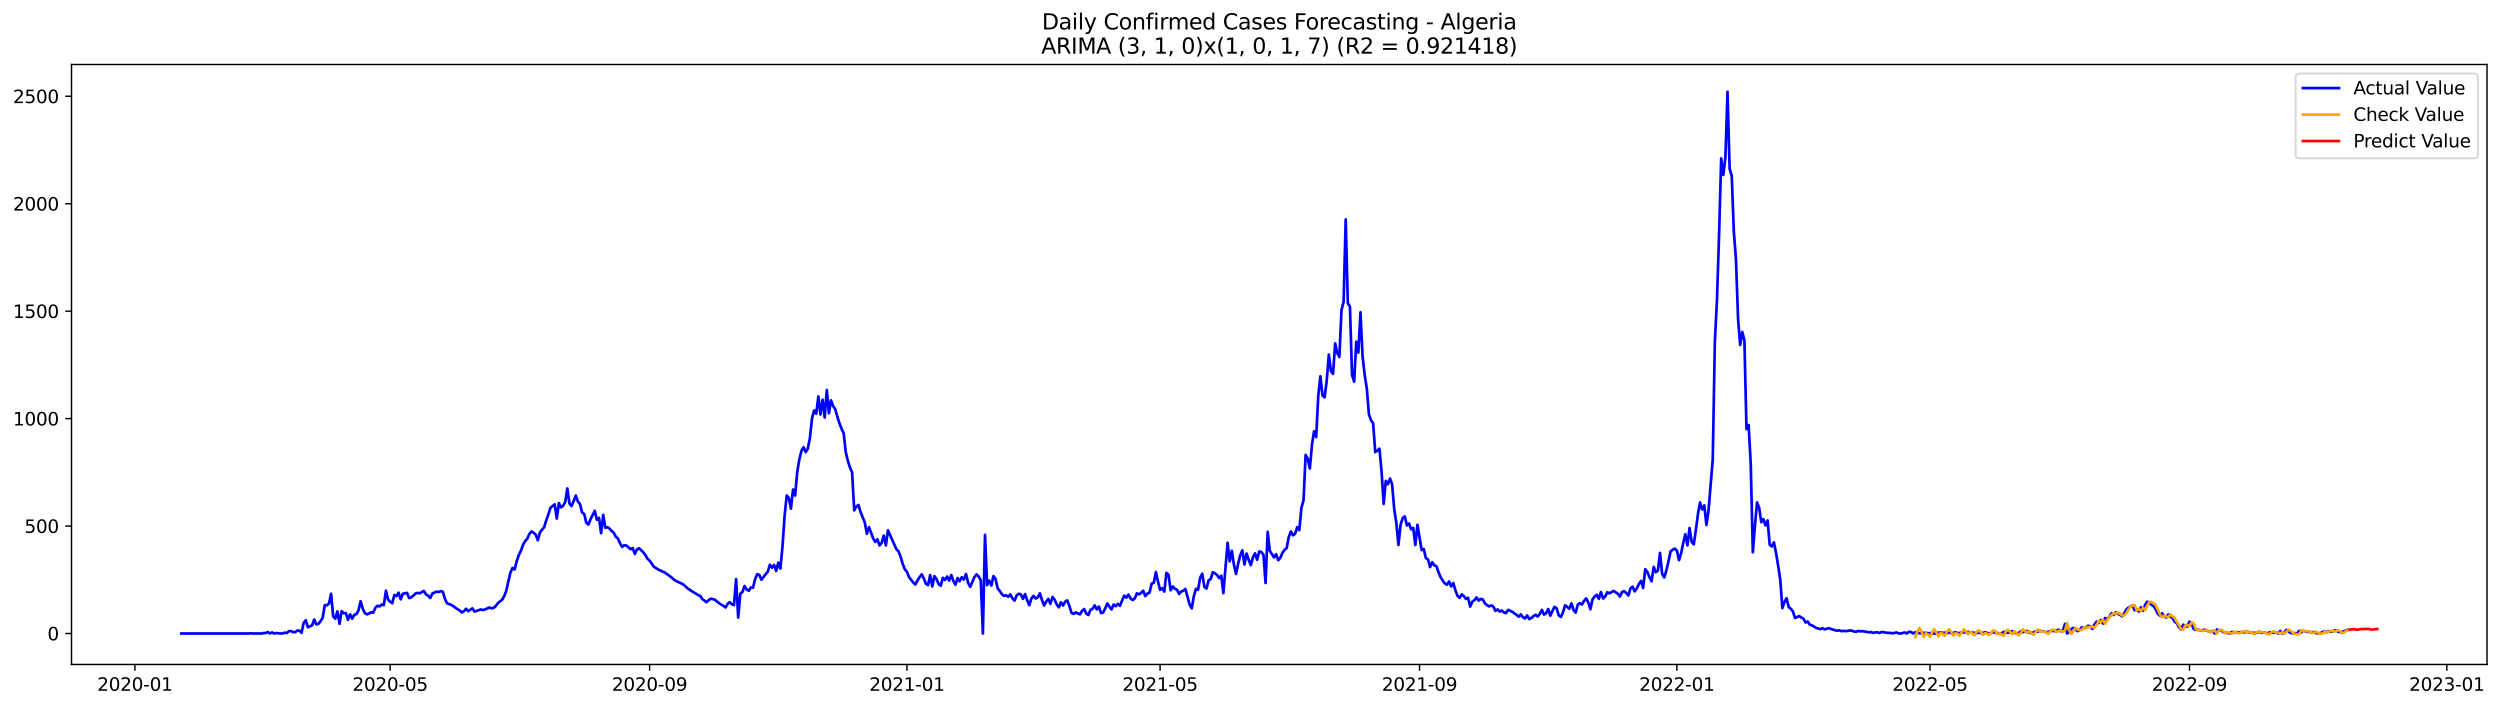 <?xml version="1.0" encoding="utf-8" standalone="no"?>
<!DOCTYPE svg PUBLIC "-//W3C//DTD SVG 1.1//EN"
  "http://www.w3.org/Graphics/SVG/1.1/DTD/svg11.dtd">
<svg xmlns:xlink="http://www.w3.org/1999/xlink" width="1386.05pt" height="392.274pt" viewBox="0 0 1386.05 392.274" xmlns="http://www.w3.org/2000/svg" version="1.1">
 <defs>
  <style type="text/css">*{stroke-linejoin: round; stroke-linecap: butt}</style>
 </defs>
 <g id="figure_1">
  <g id="patch_1">
   <path d="M 0 392.274 
L 1386.05 392.274 
L 1386.05 0 
L 0 0 
z
" style="fill: #ffffff"/>
  </g>
  <g id="axes_1">
   <g id="patch_2">
    <path d="M 39.65 368.396 
L 1378.85 368.396 
L 1378.85 35.755 
L 39.65 35.755 
z
" style="fill: #ffffff"/>
   </g>
   <g id="matplotlib.axis_1">
    <g id="xtick_1">
     <g id="line2d_1">
      <defs>
       <path id="mae5ffea5ee" d="M 0 0 
L 0 3.5 
" style="stroke: #000000; stroke-width: 0.8"/>
      </defs>
      <g>
       <use xlink:href="#mae5ffea5ee" x="74.794" y="368.396" style="stroke: #000000; stroke-width: 0.8"/>
      </g>
     </g>
     <g id="text_1">
      <!-- 2020-01 -->
      <g transform="translate(53.902 382.994)scale(0.1 -0.1)">
       <defs>
        <path id="DejaVuSans-32" d="M 1228 531 
L 3431 531 
L 3431 0 
L 469 0 
L 469 531 
Q 828 903 1448 1529 
Q 2069 2156 2228 2338 
Q 2531 2678 2651 2914 
Q 2772 3150 2772 3378 
Q 2772 3750 2511 3984 
Q 2250 4219 1831 4219 
Q 1534 4219 1204 4116 
Q 875 4013 500 3803 
L 500 4441 
Q 881 4594 1212 4672 
Q 1544 4750 1819 4750 
Q 2544 4750 2975 4387 
Q 3406 4025 3406 3419 
Q 3406 3131 3298 2873 
Q 3191 2616 2906 2266 
Q 2828 2175 2409 1742 
Q 1991 1309 1228 531 
z
" transform="scale(0.016)"/>
        <path id="DejaVuSans-30" d="M 2034 4250 
Q 1547 4250 1301 3770 
Q 1056 3291 1056 2328 
Q 1056 1369 1301 889 
Q 1547 409 2034 409 
Q 2525 409 2770 889 
Q 3016 1369 3016 2328 
Q 3016 3291 2770 3770 
Q 2525 4250 2034 4250 
z
M 2034 4750 
Q 2819 4750 3233 4129 
Q 3647 3509 3647 2328 
Q 3647 1150 3233 529 
Q 2819 -91 2034 -91 
Q 1250 -91 836 529 
Q 422 1150 422 2328 
Q 422 3509 836 4129 
Q 1250 4750 2034 4750 
z
" transform="scale(0.016)"/>
        <path id="DejaVuSans-2d" d="M 313 2009 
L 1997 2009 
L 1997 1497 
L 313 1497 
L 313 2009 
z
" transform="scale(0.016)"/>
        <path id="DejaVuSans-31" d="M 794 531 
L 1825 531 
L 1825 4091 
L 703 3866 
L 703 4441 
L 1819 4666 
L 2450 4666 
L 2450 531 
L 3481 531 
L 3481 0 
L 794 0 
L 794 531 
z
" transform="scale(0.016)"/>
       </defs>
       <use xlink:href="#DejaVuSans-32"/>
       <use xlink:href="#DejaVuSans-30" x="63.623"/>
       <use xlink:href="#DejaVuSans-32" x="127.246"/>
       <use xlink:href="#DejaVuSans-30" x="190.869"/>
       <use xlink:href="#DejaVuSans-2d" x="254.492"/>
       <use xlink:href="#DejaVuSans-30" x="290.576"/>
       <use xlink:href="#DejaVuSans-31" x="354.199"/>
      </g>
     </g>
    </g>
    <g id="xtick_2">
     <g id="line2d_2">
      <g>
       <use xlink:href="#mae5ffea5ee" x="216.304" y="368.396" style="stroke: #000000; stroke-width: 0.8"/>
      </g>
     </g>
     <g id="text_2">
      <!-- 2020-05 -->
      <g transform="translate(195.412 382.994)scale(0.1 -0.1)">
       <defs>
        <path id="DejaVuSans-35" d="M 691 4666 
L 3169 4666 
L 3169 4134 
L 1269 4134 
L 1269 2991 
Q 1406 3038 1543 3061 
Q 1681 3084 1819 3084 
Q 2600 3084 3056 2656 
Q 3513 2228 3513 1497 
Q 3513 744 3044 326 
Q 2575 -91 1722 -91 
Q 1428 -91 1123 -41 
Q 819 9 494 109 
L 494 744 
Q 775 591 1075 516 
Q 1375 441 1709 441 
Q 2250 441 2565 725 
Q 2881 1009 2881 1497 
Q 2881 1984 2565 2268 
Q 2250 2553 1709 2553 
Q 1456 2553 1204 2497 
Q 953 2441 691 2322 
L 691 4666 
z
" transform="scale(0.016)"/>
       </defs>
       <use xlink:href="#DejaVuSans-32"/>
       <use xlink:href="#DejaVuSans-30" x="63.623"/>
       <use xlink:href="#DejaVuSans-32" x="127.246"/>
       <use xlink:href="#DejaVuSans-30" x="190.869"/>
       <use xlink:href="#DejaVuSans-2d" x="254.492"/>
       <use xlink:href="#DejaVuSans-30" x="290.576"/>
       <use xlink:href="#DejaVuSans-35" x="354.199"/>
      </g>
     </g>
    </g>
    <g id="xtick_3">
     <g id="line2d_3">
      <g>
       <use xlink:href="#mae5ffea5ee" x="360.153" y="368.396" style="stroke: #000000; stroke-width: 0.8"/>
      </g>
     </g>
     <g id="text_3">
      <!-- 2020-09 -->
      <g transform="translate(339.261 382.994)scale(0.1 -0.1)">
       <defs>
        <path id="DejaVuSans-39" d="M 703 97 
L 703 672 
Q 941 559 1184 500 
Q 1428 441 1663 441 
Q 2288 441 2617 861 
Q 2947 1281 2994 2138 
Q 2813 1869 2534 1725 
Q 2256 1581 1919 1581 
Q 1219 1581 811 2004 
Q 403 2428 403 3163 
Q 403 3881 828 4315 
Q 1253 4750 1959 4750 
Q 2769 4750 3195 4129 
Q 3622 3509 3622 2328 
Q 3622 1225 3098 567 
Q 2575 -91 1691 -91 
Q 1453 -91 1209 -44 
Q 966 3 703 97 
z
M 1959 2075 
Q 2384 2075 2632 2365 
Q 2881 2656 2881 3163 
Q 2881 3666 2632 3958 
Q 2384 4250 1959 4250 
Q 1534 4250 1286 3958 
Q 1038 3666 1038 3163 
Q 1038 2656 1286 2365 
Q 1534 2075 1959 2075 
z
" transform="scale(0.016)"/>
       </defs>
       <use xlink:href="#DejaVuSans-32"/>
       <use xlink:href="#DejaVuSans-30" x="63.623"/>
       <use xlink:href="#DejaVuSans-32" x="127.246"/>
       <use xlink:href="#DejaVuSans-30" x="190.869"/>
       <use xlink:href="#DejaVuSans-2d" x="254.492"/>
       <use xlink:href="#DejaVuSans-30" x="290.576"/>
       <use xlink:href="#DejaVuSans-39" x="354.199"/>
      </g>
     </g>
    </g>
    <g id="xtick_4">
     <g id="line2d_4">
      <g>
       <use xlink:href="#mae5ffea5ee" x="502.832" y="368.396" style="stroke: #000000; stroke-width: 0.8"/>
      </g>
     </g>
     <g id="text_4">
      <!-- 2021-01 -->
      <g transform="translate(481.941 382.994)scale(0.1 -0.1)">
       <use xlink:href="#DejaVuSans-32"/>
       <use xlink:href="#DejaVuSans-30" x="63.623"/>
       <use xlink:href="#DejaVuSans-32" x="127.246"/>
       <use xlink:href="#DejaVuSans-31" x="190.869"/>
       <use xlink:href="#DejaVuSans-2d" x="254.492"/>
       <use xlink:href="#DejaVuSans-30" x="290.576"/>
       <use xlink:href="#DejaVuSans-31" x="354.199"/>
      </g>
     </g>
    </g>
    <g id="xtick_5">
     <g id="line2d_5">
      <g>
       <use xlink:href="#mae5ffea5ee" x="643.173" y="368.396" style="stroke: #000000; stroke-width: 0.8"/>
      </g>
     </g>
     <g id="text_5">
      <!-- 2021-05 -->
      <g transform="translate(622.282 382.994)scale(0.1 -0.1)">
       <use xlink:href="#DejaVuSans-32"/>
       <use xlink:href="#DejaVuSans-30" x="63.623"/>
       <use xlink:href="#DejaVuSans-32" x="127.246"/>
       <use xlink:href="#DejaVuSans-31" x="190.869"/>
       <use xlink:href="#DejaVuSans-2d" x="254.492"/>
       <use xlink:href="#DejaVuSans-30" x="290.576"/>
       <use xlink:href="#DejaVuSans-35" x="354.199"/>
      </g>
     </g>
    </g>
    <g id="xtick_6">
     <g id="line2d_6">
      <g>
       <use xlink:href="#mae5ffea5ee" x="787.022" y="368.396" style="stroke: #000000; stroke-width: 0.8"/>
      </g>
     </g>
     <g id="text_6">
      <!-- 2021-09 -->
      <g transform="translate(766.131 382.994)scale(0.1 -0.1)">
       <use xlink:href="#DejaVuSans-32"/>
       <use xlink:href="#DejaVuSans-30" x="63.623"/>
       <use xlink:href="#DejaVuSans-32" x="127.246"/>
       <use xlink:href="#DejaVuSans-31" x="190.869"/>
       <use xlink:href="#DejaVuSans-2d" x="254.492"/>
       <use xlink:href="#DejaVuSans-30" x="290.576"/>
       <use xlink:href="#DejaVuSans-39" x="354.199"/>
      </g>
     </g>
    </g>
    <g id="xtick_7">
     <g id="line2d_7">
      <g>
       <use xlink:href="#mae5ffea5ee" x="929.702" y="368.396" style="stroke: #000000; stroke-width: 0.8"/>
      </g>
     </g>
     <g id="text_7">
      <!-- 2022-01 -->
      <g transform="translate(908.81 382.994)scale(0.1 -0.1)">
       <use xlink:href="#DejaVuSans-32"/>
       <use xlink:href="#DejaVuSans-30" x="63.623"/>
       <use xlink:href="#DejaVuSans-32" x="127.246"/>
       <use xlink:href="#DejaVuSans-32" x="190.869"/>
       <use xlink:href="#DejaVuSans-2d" x="254.492"/>
       <use xlink:href="#DejaVuSans-30" x="290.576"/>
       <use xlink:href="#DejaVuSans-31" x="354.199"/>
      </g>
     </g>
    </g>
    <g id="xtick_8">
     <g id="line2d_8">
      <g>
       <use xlink:href="#mae5ffea5ee" x="1070.042" y="368.396" style="stroke: #000000; stroke-width: 0.8"/>
      </g>
     </g>
     <g id="text_8">
      <!-- 2022-05 -->
      <g transform="translate(1049.151 382.994)scale(0.1 -0.1)">
       <use xlink:href="#DejaVuSans-32"/>
       <use xlink:href="#DejaVuSans-30" x="63.623"/>
       <use xlink:href="#DejaVuSans-32" x="127.246"/>
       <use xlink:href="#DejaVuSans-32" x="190.869"/>
       <use xlink:href="#DejaVuSans-2d" x="254.492"/>
       <use xlink:href="#DejaVuSans-30" x="290.576"/>
       <use xlink:href="#DejaVuSans-35" x="354.199"/>
      </g>
     </g>
    </g>
    <g id="xtick_9">
     <g id="line2d_9">
      <g>
       <use xlink:href="#mae5ffea5ee" x="1213.891" y="368.396" style="stroke: #000000; stroke-width: 0.8"/>
      </g>
     </g>
     <g id="text_9">
      <!-- 2022-09 -->
      <g transform="translate(1193 382.994)scale(0.1 -0.1)">
       <use xlink:href="#DejaVuSans-32"/>
       <use xlink:href="#DejaVuSans-30" x="63.623"/>
       <use xlink:href="#DejaVuSans-32" x="127.246"/>
       <use xlink:href="#DejaVuSans-32" x="190.869"/>
       <use xlink:href="#DejaVuSans-2d" x="254.492"/>
       <use xlink:href="#DejaVuSans-30" x="290.576"/>
       <use xlink:href="#DejaVuSans-39" x="354.199"/>
      </g>
     </g>
    </g>
    <g id="xtick_10">
     <g id="line2d_10">
      <g>
       <use xlink:href="#mae5ffea5ee" x="1356.571" y="368.396" style="stroke: #000000; stroke-width: 0.8"/>
      </g>
     </g>
     <g id="text_10">
      <!-- 2023-01 -->
      <g transform="translate(1335.68 382.994)scale(0.1 -0.1)">
       <defs>
        <path id="DejaVuSans-33" d="M 2597 2516 
Q 3050 2419 3304 2112 
Q 3559 1806 3559 1356 
Q 3559 666 3084 287 
Q 2609 -91 1734 -91 
Q 1441 -91 1130 -33 
Q 819 25 488 141 
L 488 750 
Q 750 597 1062 519 
Q 1375 441 1716 441 
Q 2309 441 2620 675 
Q 2931 909 2931 1356 
Q 2931 1769 2642 2001 
Q 2353 2234 1838 2234 
L 1294 2234 
L 1294 2753 
L 1863 2753 
Q 2328 2753 2575 2939 
Q 2822 3125 2822 3475 
Q 2822 3834 2567 4026 
Q 2313 4219 1838 4219 
Q 1578 4219 1281 4162 
Q 984 4106 628 3988 
L 628 4550 
Q 988 4650 1302 4700 
Q 1616 4750 1894 4750 
Q 2613 4750 3031 4423 
Q 3450 4097 3450 3541 
Q 3450 3153 3228 2886 
Q 3006 2619 2597 2516 
z
" transform="scale(0.016)"/>
       </defs>
       <use xlink:href="#DejaVuSans-32"/>
       <use xlink:href="#DejaVuSans-30" x="63.623"/>
       <use xlink:href="#DejaVuSans-32" x="127.246"/>
       <use xlink:href="#DejaVuSans-33" x="190.869"/>
       <use xlink:href="#DejaVuSans-2d" x="254.492"/>
       <use xlink:href="#DejaVuSans-30" x="290.576"/>
       <use xlink:href="#DejaVuSans-31" x="354.199"/>
      </g>
     </g>
    </g>
   </g>
   <g id="matplotlib.axis_2">
    <g id="ytick_1">
     <g id="line2d_11">
      <defs>
       <path id="m84b503d6c1" d="M 0 0 
L -3.5 0 
" style="stroke: #000000; stroke-width: 0.8"/>
      </defs>
      <g>
       <use xlink:href="#m84b503d6c1" x="39.65" y="351.222" style="stroke: #000000; stroke-width: 0.8"/>
      </g>
     </g>
     <g id="text_11">
      <!-- 0 -->
      <g transform="translate(26.288 355.022)scale(0.1 -0.1)">
       <use xlink:href="#DejaVuSans-30"/>
      </g>
     </g>
    </g>
    <g id="ytick_2">
     <g id="line2d_12">
      <g>
       <use xlink:href="#m84b503d6c1" x="39.65" y="291.653" style="stroke: #000000; stroke-width: 0.8"/>
      </g>
     </g>
     <g id="text_12">
      <!-- 500 -->
      <g transform="translate(13.562 295.453)scale(0.1 -0.1)">
       <use xlink:href="#DejaVuSans-35"/>
       <use xlink:href="#DejaVuSans-30" x="63.623"/>
       <use xlink:href="#DejaVuSans-30" x="127.246"/>
      </g>
     </g>
    </g>
    <g id="ytick_3">
     <g id="line2d_13">
      <g>
       <use xlink:href="#m84b503d6c1" x="39.65" y="232.084" style="stroke: #000000; stroke-width: 0.8"/>
      </g>
     </g>
     <g id="text_13">
      <!-- 1000 -->
      <g transform="translate(7.2 235.884)scale(0.1 -0.1)">
       <use xlink:href="#DejaVuSans-31"/>
       <use xlink:href="#DejaVuSans-30" x="63.623"/>
       <use xlink:href="#DejaVuSans-30" x="127.246"/>
       <use xlink:href="#DejaVuSans-30" x="190.869"/>
      </g>
     </g>
    </g>
    <g id="ytick_4">
     <g id="line2d_14">
      <g>
       <use xlink:href="#m84b503d6c1" x="39.65" y="172.515" style="stroke: #000000; stroke-width: 0.8"/>
      </g>
     </g>
     <g id="text_14">
      <!-- 1500 -->
      <g transform="translate(7.2 176.315)scale(0.1 -0.1)">
       <use xlink:href="#DejaVuSans-31"/>
       <use xlink:href="#DejaVuSans-35" x="63.623"/>
       <use xlink:href="#DejaVuSans-30" x="127.246"/>
       <use xlink:href="#DejaVuSans-30" x="190.869"/>
      </g>
     </g>
    </g>
    <g id="ytick_5">
     <g id="line2d_15">
      <g>
       <use xlink:href="#m84b503d6c1" x="39.65" y="112.946" style="stroke: #000000; stroke-width: 0.8"/>
      </g>
     </g>
     <g id="text_15">
      <!-- 2000 -->
      <g transform="translate(7.2 116.746)scale(0.1 -0.1)">
       <use xlink:href="#DejaVuSans-32"/>
       <use xlink:href="#DejaVuSans-30" x="63.623"/>
       <use xlink:href="#DejaVuSans-30" x="127.246"/>
       <use xlink:href="#DejaVuSans-30" x="190.869"/>
      </g>
     </g>
    </g>
    <g id="ytick_6">
     <g id="line2d_16">
      <g>
       <use xlink:href="#m84b503d6c1" x="39.65" y="53.377" style="stroke: #000000; stroke-width: 0.8"/>
      </g>
     </g>
     <g id="text_16">
      <!-- 2500 -->
      <g transform="translate(7.2 57.177)scale(0.1 -0.1)">
       <use xlink:href="#DejaVuSans-32"/>
       <use xlink:href="#DejaVuSans-35" x="63.623"/>
       <use xlink:href="#DejaVuSans-30" x="127.246"/>
       <use xlink:href="#DejaVuSans-30" x="190.869"/>
      </g>
     </g>
    </g>
   </g>
   <g id="line2d_17">
    <path d="M 100.523 351.222 
L 137.947 351.222 
L 139.116 351.103 
L 140.286 351.222 
L 144.964 351.222 
L 146.133 350.984 
L 147.303 350.984 
L 148.472 350.388 
L 149.642 351.222 
L 150.811 350.627 
L 151.981 351.222 
L 153.15 350.984 
L 155.489 351.222 
L 156.659 351.222 
L 157.828 350.746 
L 158.998 350.984 
L 160.167 349.912 
L 161.337 349.912 
L 162.506 350.508 
L 163.676 350.508 
L 164.845 349.554 
L 166.015 349.674 
L 167.185 350.865 
L 168.354 345.385 
L 169.524 343.836 
L 170.693 347.767 
L 173.032 346.695 
L 174.202 343.478 
L 175.371 346.219 
L 176.541 345.861 
L 177.71 344.431 
L 178.88 342.525 
L 180.049 335.496 
L 181.219 335.615 
L 182.388 334.662 
L 183.558 329.182 
L 184.727 341.691 
L 185.897 343.002 
L 187.066 338.951 
L 188.236 345.861 
L 189.405 338.832 
L 190.575 340.023 
L 191.744 339.904 
L 192.914 343.598 
L 194.083 340.619 
L 195.253 343.002 
L 196.422 340.857 
L 197.592 340.5 
L 198.761 338.355 
L 199.931 333.352 
L 201.1 337.402 
L 202.27 339.904 
L 203.439 340.619 
L 204.609 340.143 
L 205.778 339.428 
L 206.948 339.666 
L 208.117 336.926 
L 209.287 335.854 
L 210.456 336.211 
L 211.626 335.139 
L 212.795 335.496 
L 213.965 327.514 
L 215.134 332.399 
L 216.304 333.59 
L 217.473 334.424 
L 218.643 329.897 
L 219.812 330.492 
L 220.982 328.586 
L 222.151 332.279 
L 223.321 329.182 
L 225.66 328.705 
L 226.829 331.565 
L 227.999 331.207 
L 229.168 330.254 
L 230.338 329.063 
L 231.507 328.705 
L 232.677 328.944 
L 235.016 327.633 
L 236.185 329.539 
L 237.355 330.254 
L 238.524 331.565 
L 239.694 329.063 
L 242.033 327.99 
L 243.202 328.229 
L 244.372 327.752 
L 245.541 328.11 
L 246.711 332.16 
L 247.88 334.543 
L 249.05 334.9 
L 250.219 335.377 
L 251.389 336.092 
L 252.558 337.045 
L 254.897 338.475 
L 256.067 339.547 
L 257.236 338.832 
L 258.406 337.521 
L 259.575 338.832 
L 261.914 337.283 
L 263.084 339.07 
L 264.253 338.713 
L 266.592 337.879 
L 267.762 338.236 
L 268.931 337.879 
L 271.27 336.807 
L 272.44 337.283 
L 273.609 337.045 
L 274.779 336.092 
L 275.948 334.543 
L 277.118 333.471 
L 278.287 332.637 
L 279.457 330.731 
L 280.626 327.752 
L 282.965 317.506 
L 284.135 314.885 
L 285.304 315.719 
L 286.474 311.192 
L 287.644 307.737 
L 288.813 305.354 
L 289.983 302.018 
L 291.152 299.993 
L 292.322 298.682 
L 293.491 296.061 
L 294.661 294.632 
L 295.83 295.347 
L 297 296.419 
L 298.169 299.516 
L 299.339 295.227 
L 300.508 293.679 
L 301.678 292.368 
L 302.847 288.437 
L 304.017 285.22 
L 305.186 281.527 
L 307.525 279.62 
L 308.695 287.484 
L 309.864 278.906 
L 311.034 281.288 
L 312.203 280.454 
L 313.373 278.31 
L 314.542 270.804 
L 315.712 279.144 
L 316.881 280.574 
L 318.051 277.833 
L 319.22 274.736 
L 320.39 278.072 
L 321.559 279.501 
L 322.729 284.148 
L 323.898 284.982 
L 325.068 289.866 
L 326.237 290.819 
L 327.407 287.841 
L 329.746 283.195 
L 330.915 288.198 
L 332.085 287.126 
L 333.254 295.585 
L 334.424 285.458 
L 335.593 292.606 
L 336.763 292.249 
L 337.932 293.083 
L 339.102 294.394 
L 340.271 295.347 
L 341.441 297.61 
L 342.61 298.563 
L 343.78 301.304 
L 344.949 303.21 
L 346.119 302.257 
L 347.288 302.495 
L 349.627 304.52 
L 350.797 303.805 
L 351.966 307.141 
L 353.136 304.639 
L 354.305 303.925 
L 356.644 306.188 
L 357.814 307.737 
L 358.983 309.762 
L 360.153 310.835 
L 362.492 314.17 
L 364.831 315.719 
L 367.17 316.791 
L 368.339 317.268 
L 371.848 319.77 
L 374.187 321.795 
L 378.865 324.059 
L 381.204 326.203 
L 383.543 327.752 
L 387.051 329.897 
L 388.221 330.373 
L 389.39 332.16 
L 391.729 333.828 
L 392.899 332.756 
L 394.068 331.922 
L 395.238 332.16 
L 396.407 332.518 
L 397.577 333.59 
L 399.916 335.258 
L 401.085 335.854 
L 402.255 336.807 
L 403.424 334.781 
L 404.594 333.828 
L 405.763 335.02 
L 406.933 335.496 
L 408.103 321.08 
L 409.272 342.406 
L 410.442 329.182 
L 411.611 328.229 
L 412.781 324.893 
L 413.95 326.799 
L 415.12 327.514 
L 416.289 325.727 
L 417.459 325.846 
L 418.628 321.2 
L 419.798 318.34 
L 420.967 318.698 
L 422.137 321.438 
L 424.476 318.34 
L 425.645 317.03 
L 426.815 313.098 
L 427.984 314.766 
L 429.154 313.217 
L 430.323 316.553 
L 431.493 311.907 
L 432.662 315.243 
L 433.832 302.971 
L 435.001 285.935 
L 436.171 274.736 
L 437.34 276.046 
L 438.51 282.003 
L 439.679 271.4 
L 440.849 274.736 
L 442.018 261.511 
L 443.188 254.601 
L 444.357 249.836 
L 445.527 247.93 
L 446.696 250.67 
L 447.866 248.764 
L 449.035 242.807 
L 450.205 231.846 
L 451.374 227.557 
L 452.544 229.344 
L 453.713 219.813 
L 454.883 229.821 
L 456.052 221.6 
L 457.222 231.489 
L 458.391 216.239 
L 459.561 229.106 
L 460.73 221.958 
L 461.9 225.174 
L 463.069 226.842 
L 464.239 231.012 
L 465.408 234.705 
L 466.578 237.684 
L 467.747 240.186 
L 468.917 250.789 
L 470.086 255.555 
L 471.256 259.248 
L 472.425 261.869 
L 473.595 282.956 
L 474.764 280.812 
L 475.934 279.978 
L 477.103 283.909 
L 479.442 289.628 
L 480.612 295.942 
L 481.781 292.249 
L 484.12 298.563 
L 485.29 300.47 
L 486.459 299.04 
L 487.629 302.376 
L 488.798 300.946 
L 489.968 296.895 
L 491.137 302.376 
L 492.307 294.036 
L 496.985 304.52 
L 498.154 305.712 
L 499.324 308.69 
L 500.493 312.741 
L 501.663 315.6 
L 502.832 317.03 
L 504.002 320.008 
L 506.341 322.987 
L 507.51 324.059 
L 508.68 321.795 
L 509.849 320.008 
L 511.019 318.459 
L 512.188 320.723 
L 513.358 323.701 
L 514.527 324.416 
L 515.697 318.817 
L 516.866 325.131 
L 518.036 319.412 
L 519.205 320.961 
L 520.375 323.821 
L 521.544 324.774 
L 522.714 320.366 
L 523.883 321.557 
L 525.053 319.651 
L 526.222 321.914 
L 527.392 318.817 
L 528.562 322.034 
L 529.731 324.178 
L 530.901 320.485 
L 532.07 322.272 
L 533.24 320.008 
L 534.409 321.319 
L 535.579 318.221 
L 536.748 323.225 
L 537.918 325.369 
L 540.257 319.889 
L 541.426 318.459 
L 542.596 319.651 
L 543.765 321.676 
L 544.935 351.222 
L 546.104 296.538 
L 547.274 324.416 
L 548.443 321.914 
L 549.613 324.655 
L 550.782 319.412 
L 551.952 320.961 
L 553.121 326.203 
L 554.291 327.633 
L 555.46 329.42 
L 556.63 330.373 
L 557.799 330.016 
L 558.969 330.85 
L 560.138 329.539 
L 561.308 331.684 
L 562.477 332.994 
L 563.647 330.135 
L 564.816 329.182 
L 565.986 329.539 
L 567.155 332.041 
L 568.325 329.42 
L 569.494 332.756 
L 570.664 335.496 
L 571.833 331.803 
L 573.003 330.373 
L 574.172 331.803 
L 575.342 331.207 
L 576.511 328.944 
L 577.681 332.637 
L 578.85 335.734 
L 580.02 333.59 
L 581.189 332.041 
L 582.359 334.781 
L 583.528 330.969 
L 584.698 332.518 
L 585.867 335.139 
L 587.037 336.688 
L 588.206 333.947 
L 589.376 335.734 
L 590.545 333.59 
L 591.715 332.875 
L 592.884 335.973 
L 594.054 339.785 
L 595.223 340.381 
L 596.393 339.547 
L 598.732 340.619 
L 599.901 338.713 
L 601.071 337.641 
L 602.24 340.143 
L 603.41 340.976 
L 604.579 338.117 
L 605.749 337.521 
L 606.918 335.615 
L 608.088 337.879 
L 609.257 336.33 
L 610.427 339.904 
L 611.596 339.547 
L 612.766 337.283 
L 613.935 334.543 
L 615.105 336.33 
L 616.274 337.879 
L 617.444 335.139 
L 618.613 336.092 
L 619.783 334.781 
L 620.952 335.854 
L 622.122 332.875 
L 623.291 330.254 
L 624.461 331.326 
L 625.63 329.658 
L 626.8 331.803 
L 627.969 332.637 
L 629.139 331.803 
L 630.308 328.944 
L 631.478 329.539 
L 632.647 328.705 
L 633.817 327.514 
L 634.986 330.492 
L 636.156 329.063 
L 637.325 328.586 
L 638.495 323.582 
L 639.664 323.106 
L 640.834 317.149 
L 642.003 322.391 
L 643.173 327.037 
L 644.342 326.084 
L 645.512 327.99 
L 646.681 317.625 
L 647.851 318.698 
L 649.02 327.276 
L 650.19 325.131 
L 651.36 326.442 
L 652.529 326.918 
L 653.699 329.301 
L 654.868 327.99 
L 656.038 327.514 
L 657.207 326.561 
L 659.546 335.139 
L 660.716 337.283 
L 661.885 330.492 
L 663.055 326.442 
L 664.224 327.037 
L 665.394 320.246 
L 666.563 318.102 
L 667.733 325.369 
L 668.902 326.323 
L 670.072 321.795 
L 671.241 320.961 
L 672.411 317.268 
L 673.58 317.864 
L 674.75 318.817 
L 675.919 320.485 
L 677.089 319.174 
L 678.258 328.824 
L 680.597 300.946 
L 681.767 311.192 
L 682.936 305.354 
L 684.106 313.098 
L 685.275 318.221 
L 686.445 312.502 
L 687.614 307.856 
L 688.784 305.116 
L 689.953 312.979 
L 691.123 306.903 
L 692.292 310.358 
L 693.462 313.336 
L 694.631 309.047 
L 695.801 306.784 
L 696.97 310.358 
L 698.14 305.712 
L 699.309 306.069 
L 700.479 307.499 
L 701.648 323.225 
L 702.818 294.87 
L 703.987 305.354 
L 706.326 309.047 
L 707.496 307.26 
L 708.665 310.596 
L 709.835 309.286 
L 711.004 306.546 
L 712.174 304.878 
L 713.343 303.925 
L 714.513 297.729 
L 715.682 294.632 
L 716.852 296.776 
L 718.021 295.942 
L 719.191 292.249 
L 720.36 293.917 
L 721.53 281.527 
L 722.699 277.357 
L 723.869 252.219 
L 725.038 254.363 
L 726.208 259.724 
L 727.377 246.619 
L 728.547 239.114 
L 729.716 242.33 
L 730.886 219.098 
L 732.055 208.614 
L 733.225 219.337 
L 734.394 220.29 
L 735.564 210.997 
L 736.733 196.581 
L 737.903 205.755 
L 739.072 207.304 
L 740.242 190.386 
L 741.411 195.747 
L 742.581 197.892 
L 743.75 171.92 
L 744.92 167.273 
L 746.089 121.643 
L 747.259 168.107 
L 748.428 170.013 
L 749.598 207.899 
L 750.767 211.593 
L 751.937 189.433 
L 753.106 195.509 
L 754.276 173.111 
L 755.445 197.653 
L 756.615 207.899 
L 757.784 215.405 
L 758.954 229.702 
L 760.123 233.037 
L 761.293 234.586 
L 762.462 250.67 
L 763.632 249.836 
L 764.801 248.764 
L 765.971 261.511 
L 767.14 279.382 
L 768.31 266.634 
L 769.48 268.421 
L 770.649 265.324 
L 771.819 268.541 
L 772.988 282.361 
L 774.158 289.866 
L 775.327 302.137 
L 776.497 290.939 
L 777.666 287.245 
L 778.836 286.292 
L 780.005 291.296 
L 781.175 290.224 
L 782.344 293.44 
L 783.514 292.726 
L 784.683 302.137 
L 785.853 290.939 
L 788.192 304.997 
L 789.361 304.401 
L 790.531 309.405 
L 791.7 310.12 
L 792.87 314.409 
L 794.039 311.669 
L 795.209 313.456 
L 796.378 313.932 
L 797.548 317.268 
L 798.717 320.008 
L 799.887 321.914 
L 801.056 323.463 
L 802.226 324.178 
L 803.395 322.391 
L 804.565 325.131 
L 805.734 323.225 
L 806.904 327.276 
L 808.073 330.373 
L 809.243 331.445 
L 810.412 329.539 
L 811.582 330.492 
L 812.751 332.041 
L 813.921 331.445 
L 815.09 336.33 
L 816.26 333.59 
L 817.429 332.756 
L 818.599 331.207 
L 819.768 332.994 
L 820.938 332.041 
L 822.107 332.399 
L 823.277 334.543 
L 824.446 335.496 
L 825.616 336.211 
L 826.785 335.615 
L 827.955 336.33 
L 829.124 338.713 
L 830.294 337.879 
L 831.463 339.07 
L 832.633 338.475 
L 833.802 339.547 
L 834.972 339.904 
L 836.141 338.117 
L 838.48 339.189 
L 839.65 340.143 
L 840.819 340.857 
L 841.989 341.93 
L 843.158 340.619 
L 844.328 342.168 
L 845.497 342.883 
L 846.667 341.215 
L 847.836 343.24 
L 849.006 342.644 
L 850.175 341.572 
L 851.345 340.857 
L 852.514 341.81 
L 853.684 340.381 
L 854.853 338.117 
L 856.023 340.738 
L 857.192 340.023 
L 858.362 337.641 
L 859.531 341.334 
L 860.701 338.713 
L 861.87 336.449 
L 863.04 337.283 
L 864.209 341.215 
L 865.379 342.049 
L 866.548 339.547 
L 867.718 335.615 
L 868.887 336.449 
L 870.057 337.521 
L 871.226 334.543 
L 872.396 338.236 
L 873.565 339.666 
L 874.735 335.258 
L 875.904 334.424 
L 877.074 335.139 
L 878.243 333.113 
L 879.413 331.803 
L 880.582 334.066 
L 881.752 337.76 
L 882.921 332.279 
L 884.091 330.731 
L 885.26 329.778 
L 886.43 332.041 
L 887.599 328.229 
L 888.769 331.803 
L 889.938 330.731 
L 891.108 328.348 
L 892.278 328.944 
L 894.617 327.633 
L 896.956 329.182 
L 898.125 330.731 
L 899.295 328.229 
L 900.464 327.752 
L 901.634 328.824 
L 902.803 330.135 
L 903.973 326.203 
L 905.142 325.25 
L 906.312 327.871 
L 907.481 326.203 
L 908.651 323.821 
L 909.82 322.034 
L 910.99 325.965 
L 912.159 315.6 
L 913.329 317.149 
L 914.498 320.008 
L 915.668 322.272 
L 916.837 314.29 
L 918.007 317.268 
L 919.176 316.315 
L 920.346 306.546 
L 921.515 318.102 
L 922.685 320.127 
L 923.854 316.315 
L 925.024 311.311 
L 926.193 305.712 
L 927.363 304.759 
L 928.532 304.163 
L 929.702 305.235 
L 930.871 310.596 
L 932.041 306.784 
L 933.21 301.065 
L 934.38 296.181 
L 935.549 302.376 
L 936.719 292.726 
L 937.888 300.47 
L 939.058 301.78 
L 940.227 293.798 
L 941.397 284.862 
L 942.566 278.548 
L 943.736 282.48 
L 944.905 280.216 
L 946.075 291.058 
L 947.244 282.956 
L 949.583 254.721 
L 950.753 189.314 
L 951.922 166.32 
L 953.092 130.221 
L 954.261 87.808 
L 955.431 96.982 
L 956.6 87.332 
L 957.77 50.876 
L 958.939 93.646 
L 960.109 97.458 
L 961.278 128.434 
L 962.448 143.684 
L 963.617 176.804 
L 964.787 191.22 
L 965.956 184.072 
L 967.126 188.599 
L 968.295 237.922 
L 969.465 235.659 
L 970.634 256.865 
L 971.804 306.188 
L 972.973 291.415 
L 974.143 278.548 
L 975.312 281.527 
L 976.482 289.509 
L 977.651 287.841 
L 978.821 291.296 
L 979.99 288.556 
L 981.16 302.018 
L 982.329 302.971 
L 983.499 300.708 
L 984.668 306.546 
L 985.838 313.575 
L 987.007 321.319 
L 988.177 337.164 
L 989.346 333.709 
L 990.516 331.684 
L 991.685 336.568 
L 992.855 337.521 
L 994.024 338.951 
L 995.194 342.644 
L 997.533 341.572 
L 998.702 342.406 
L 999.872 343.002 
L 1001.041 345.146 
L 1002.211 344.551 
L 1003.38 346.338 
L 1004.55 346.695 
L 1006.889 348.125 
L 1009.228 348.84 
L 1010.397 348.244 
L 1011.567 348.959 
L 1013.906 348.244 
L 1016.245 349.078 
L 1017.415 349.435 
L 1018.584 349.674 
L 1019.754 349.435 
L 1020.923 349.912 
L 1022.093 349.793 
L 1023.262 349.912 
L 1024.432 349.793 
L 1025.601 349.554 
L 1026.771 349.674 
L 1027.94 350.15 
L 1029.11 350.269 
L 1030.279 349.793 
L 1031.449 350.031 
L 1032.618 349.912 
L 1033.788 350.15 
L 1034.957 350.269 
L 1036.127 350.627 
L 1037.296 350.388 
L 1038.466 350.865 
L 1039.635 350.627 
L 1040.805 350.508 
L 1041.974 350.984 
L 1043.144 350.388 
L 1044.313 350.508 
L 1045.483 350.746 
L 1046.652 350.865 
L 1047.822 350.865 
L 1048.991 351.103 
L 1050.161 350.984 
L 1051.33 350.627 
L 1052.5 351.103 
L 1053.669 351.222 
L 1054.839 350.984 
L 1056.008 350.627 
L 1057.178 351.222 
L 1058.347 350.269 
L 1059.517 350.388 
L 1060.686 351.222 
L 1061.856 350.508 
L 1063.025 350.746 
L 1064.195 351.103 
L 1065.364 351.103 
L 1066.534 350.865 
L 1067.703 350.865 
L 1068.873 351.103 
L 1070.042 350.984 
L 1071.212 351.222 
L 1073.551 351.222 
L 1074.72 350.746 
L 1075.89 350.627 
L 1077.059 350.865 
L 1078.229 350.746 
L 1079.398 350.984 
L 1080.568 350.746 
L 1081.737 350.984 
L 1082.907 350.984 
L 1084.076 350.508 
L 1085.246 350.984 
L 1086.415 350.984 
L 1087.585 350.627 
L 1088.754 350.627 
L 1091.093 350.388 
L 1092.263 350.508 
L 1093.432 350.746 
L 1094.602 350.865 
L 1095.771 351.103 
L 1096.941 350.627 
L 1098.11 350.984 
L 1099.28 350.984 
L 1100.449 350.508 
L 1102.788 351.222 
L 1105.127 350.388 
L 1106.297 350.865 
L 1107.466 350.984 
L 1108.636 351.222 
L 1109.805 351.222 
L 1110.975 350.269 
L 1112.144 350.865 
L 1114.483 350.627 
L 1115.653 349.912 
L 1117.992 351.222 
L 1119.161 350.984 
L 1120.331 350.031 
L 1121.5 350.508 
L 1123.839 349.793 
L 1125.009 350.746 
L 1126.178 350.865 
L 1127.348 350.746 
L 1128.517 350.031 
L 1129.687 350.269 
L 1130.856 349.674 
L 1132.026 350.15 
L 1133.196 350.031 
L 1134.365 350.627 
L 1136.704 349.912 
L 1137.874 349.674 
L 1139.043 349.912 
L 1140.213 349.554 
L 1141.382 349.078 
L 1142.552 350.031 
L 1143.721 349.674 
L 1144.891 345.861 
L 1146.06 351.222 
L 1147.23 350.269 
L 1148.399 348.72 
L 1149.569 348.125 
L 1151.908 349.912 
L 1153.077 349.197 
L 1154.247 347.767 
L 1155.416 348.244 
L 1156.586 347.886 
L 1157.755 346.933 
L 1158.925 347.41 
L 1160.094 348.72 
L 1161.264 346.219 
L 1162.433 344.67 
L 1163.603 345.385 
L 1164.772 343.717 
L 1165.942 345.742 
L 1167.111 342.644 
L 1168.281 343.24 
L 1169.45 342.049 
L 1170.62 340.023 
L 1171.789 340.976 
L 1172.959 339.547 
L 1175.298 340.857 
L 1176.467 341.691 
L 1177.637 340.262 
L 1178.806 337.998 
L 1179.976 336.926 
L 1182.315 335.615 
L 1183.484 338.355 
L 1184.654 337.76 
L 1185.823 339.07 
L 1186.993 336.688 
L 1188.162 338.594 
L 1189.332 335.258 
L 1190.501 333.59 
L 1191.671 334.305 
L 1192.84 335.377 
L 1194.01 335.973 
L 1195.179 337.879 
L 1196.349 340.262 
L 1197.518 341.334 
L 1198.688 340.023 
L 1199.857 341.572 
L 1201.027 342.406 
L 1202.196 340.619 
L 1203.366 342.049 
L 1204.535 342.644 
L 1205.705 344.789 
L 1206.874 345.504 
L 1208.044 347.648 
L 1209.213 348.959 
L 1210.383 346.338 
L 1212.722 347.41 
L 1213.891 344.67 
L 1215.061 345.742 
L 1216.23 348.72 
L 1217.4 349.197 
L 1218.569 349.078 
L 1219.739 349.435 
L 1220.908 349.674 
L 1222.078 349.078 
L 1223.247 349.435 
L 1224.417 350.031 
L 1225.586 350.388 
L 1226.756 349.793 
L 1227.925 351.222 
L 1229.095 348.959 
L 1230.264 349.554 
L 1231.434 349.435 
L 1232.603 350.388 
L 1233.773 350.865 
L 1234.942 350.865 
L 1236.112 351.222 
L 1237.281 350.388 
L 1238.451 350.508 
L 1240.79 350.508 
L 1241.959 350.746 
L 1243.129 350.269 
L 1244.298 350.627 
L 1245.468 350.269 
L 1246.637 350.508 
L 1247.807 350.627 
L 1248.976 350.865 
L 1251.315 350.865 
L 1252.485 350.269 
L 1253.655 350.865 
L 1254.824 350.746 
L 1255.994 350.746 
L 1257.163 351.222 
L 1258.333 350.508 
L 1259.502 350.508 
L 1260.672 350.865 
L 1261.841 350.508 
L 1263.011 351.222 
L 1264.18 349.793 
L 1265.35 351.222 
L 1266.519 350.508 
L 1267.689 349.197 
L 1270.028 350.984 
L 1271.197 351.103 
L 1272.367 350.984 
L 1273.536 351.222 
L 1274.706 349.793 
L 1275.875 350.627 
L 1277.045 349.793 
L 1278.214 350.031 
L 1279.384 350.388 
L 1280.553 350.15 
L 1281.723 350.865 
L 1282.892 350.388 
L 1284.062 350.984 
L 1285.231 351.103 
L 1286.401 351.103 
L 1287.57 350.388 
L 1288.74 350.15 
L 1289.909 350.508 
L 1291.079 349.912 
L 1292.248 350.269 
L 1293.418 350.031 
L 1294.587 349.435 
L 1296.926 350.388 
L 1298.096 350.627 
L 1299.265 350.031 
L 1300.435 349.674 
L 1301.604 349.197 
L 1301.604 349.197 
" clip-path="url(#p5d20d188f1)" style="fill: none; stroke: #0000ff; stroke-width: 1.5; stroke-linecap: square"/>
   </g>
   <g id="line2d_18">
    <path d="M 1061.856 353.276 
L 1063.025 350.184 
L 1064.195 348.132 
L 1065.364 350.283 
L 1066.534 353.053 
L 1067.703 351.074 
L 1068.873 351.692 
L 1070.042 353.054 
L 1071.212 350.499 
L 1072.381 348.931 
L 1073.551 350.642 
L 1074.72 352.866 
L 1075.89 350.881 
L 1077.059 351.331 
L 1078.229 352.518 
L 1079.398 350.305 
L 1080.568 348.936 
L 1081.737 350.249 
L 1082.907 352.344 
L 1084.076 351.066 
L 1085.246 351.348 
L 1086.415 352.439 
L 1088.754 348.912 
L 1089.924 350.058 
L 1091.093 351.685 
L 1092.263 350.403 
L 1093.432 351.137 
L 1094.602 352.183 
L 1095.771 350.539 
L 1096.941 349.504 
L 1098.11 350.32 
L 1099.28 351.993 
L 1100.449 351.011 
L 1101.619 351.265 
L 1102.788 352.024 
L 1103.958 350.832 
L 1105.127 349.433 
L 1106.297 350.007 
L 1107.466 351.63 
L 1108.636 351.02 
L 1109.805 351.921 
L 1110.975 352.509 
L 1112.144 350.063 
L 1113.314 349.183 
L 1115.653 351.647 
L 1116.822 349.936 
L 1117.992 350.882 
L 1119.161 352.202 
L 1120.331 351.032 
L 1121.5 348.946 
L 1123.839 350.859 
L 1125.009 349.899 
L 1126.178 351.02 
L 1127.348 351.9 
L 1128.517 350.66 
L 1129.687 349.007 
L 1130.856 349.802 
L 1132.026 350.293 
L 1133.196 350.129 
L 1134.365 350.523 
L 1135.535 351.419 
L 1136.704 350.066 
L 1137.874 349.026 
L 1139.043 349.286 
L 1140.213 350.381 
L 1141.382 349.699 
L 1142.552 349.558 
L 1143.721 350.42 
L 1144.891 349.487 
L 1146.06 345.43 
L 1147.23 349.548 
L 1148.399 351.416 
L 1150.738 348.08 
L 1151.908 349.109 
L 1153.077 349.37 
L 1154.247 349.213 
L 1155.416 347.754 
L 1156.586 348.041 
L 1157.755 347.678 
L 1158.925 347.565 
L 1160.094 347.676 
L 1161.264 347.956 
L 1162.433 346.328 
L 1163.603 344.363 
L 1164.772 344.729 
L 1165.942 343.607 
L 1167.111 345.811 
L 1168.281 343.724 
L 1169.45 342.19 
L 1171.789 340.002 
L 1172.959 340.38 
L 1174.128 339.521 
L 1175.298 340.213 
L 1176.467 341.246 
L 1177.637 341.279 
L 1178.806 340.08 
L 1179.976 338.055 
L 1181.145 336.33 
L 1182.315 335.72 
L 1183.484 335.608 
L 1184.654 338.427 
L 1185.823 337.652 
L 1186.993 338.616 
L 1188.162 337.054 
L 1189.332 338.285 
L 1190.501 335.586 
L 1191.671 333.788 
L 1192.84 333.665 
L 1195.179 335.466 
L 1197.518 340.615 
L 1198.688 342.173 
L 1199.857 341.399 
L 1201.027 341.976 
L 1202.196 341.993 
L 1203.366 340.631 
L 1204.535 341.863 
L 1205.705 342.578 
L 1206.874 344.852 
L 1208.044 346.583 
L 1209.213 348.732 
L 1210.383 349.008 
L 1211.552 346.787 
L 1212.722 346.649 
L 1213.891 347.077 
L 1215.061 345.003 
L 1216.23 345.633 
L 1217.4 348.776 
L 1218.569 349.444 
L 1219.739 349.306 
L 1220.908 349.764 
L 1222.078 349.706 
L 1223.247 349.168 
L 1224.417 350.027 
L 1225.586 350.572 
L 1226.756 349.906 
L 1227.925 349.557 
L 1229.095 351.298 
L 1230.264 349.33 
L 1231.434 349.171 
L 1232.603 349.804 
L 1233.773 350.996 
L 1234.942 350.379 
L 1236.112 350.814 
L 1237.281 351.397 
L 1238.451 350.514 
L 1239.62 350.312 
L 1240.79 351.063 
L 1241.959 351.094 
L 1243.129 350.128 
L 1244.298 350.04 
L 1245.468 350.562 
L 1246.637 350.254 
L 1247.807 350.435 
L 1248.976 351.237 
L 1250.146 351.44 
L 1251.315 350.385 
L 1252.485 350.638 
L 1253.655 350.333 
L 1254.824 350.651 
L 1255.994 350.753 
L 1257.163 351.43 
L 1258.333 351.613 
L 1259.502 350.178 
L 1260.672 350.141 
L 1261.841 350.73 
L 1263.011 350.618 
L 1264.18 351.124 
L 1265.35 350.567 
L 1266.519 351.261 
L 1267.689 350.153 
L 1268.858 349.205 
L 1270.028 349.623 
L 1271.197 350.902 
L 1273.536 351.772 
L 1274.706 351.498 
L 1275.875 349.438 
L 1277.045 350.092 
L 1278.214 349.888 
L 1280.553 350.106 
L 1281.723 350.822 
L 1282.892 350.995 
L 1284.062 350.143 
L 1285.231 350.794 
L 1286.401 351.264 
L 1287.57 351.325 
L 1288.74 350.349 
L 1289.909 350.489 
L 1291.079 350.394 
L 1292.248 349.661 
L 1293.418 350.022 
L 1294.587 350.123 
L 1295.757 349.505 
L 1296.926 349.539 
L 1298.096 350.815 
L 1299.265 350.916 
L 1300.435 349.956 
L 1301.604 349.469 
L 1301.604 349.469 
" clip-path="url(#p5d20d188f1)" style="fill: none; stroke: #ffa500; stroke-width: 1.5; stroke-linecap: square"/>
   </g>
   <g id="line2d_19">
    <path d="M 1302.774 349.082 
L 1303.943 348.927 
L 1305.113 348.739 
L 1306.282 349.137 
L 1307.452 349.051 
L 1308.621 348.824 
L 1309.791 348.755 
L 1310.96 348.743 
L 1312.13 348.707 
L 1313.299 348.623 
L 1314.469 349.046 
L 1315.638 349.008 
L 1316.808 348.816 
L 1317.977 348.767 
" clip-path="url(#p5d20d188f1)" style="fill: none; stroke: #ff0000; stroke-width: 1.5; stroke-linecap: square"/>
   </g>
   <g id="patch_3">
    <path d="M 39.65 368.396 
L 39.65 35.755 
" style="fill: none; stroke: #000000; stroke-width: 0.8; stroke-linejoin: miter; stroke-linecap: square"/>
   </g>
   <g id="patch_4">
    <path d="M 1378.85 368.396 
L 1378.85 35.755 
" style="fill: none; stroke: #000000; stroke-width: 0.8; stroke-linejoin: miter; stroke-linecap: square"/>
   </g>
   <g id="patch_5">
    <path d="M 39.65 368.396 
L 1378.85 368.396 
" style="fill: none; stroke: #000000; stroke-width: 0.8; stroke-linejoin: miter; stroke-linecap: square"/>
   </g>
   <g id="patch_6">
    <path d="M 39.65 35.755 
L 1378.85 35.755 
" style="fill: none; stroke: #000000; stroke-width: 0.8; stroke-linejoin: miter; stroke-linecap: square"/>
   </g>
   <g id="text_17">
    <!-- Daily Confirmed Cases Forecasting - Algeria -->
    <g transform="translate(577.667 16.318)scale(0.12 -0.12)">
     <defs>
      <path id="DejaVuSans-44" d="M 1259 4147 
L 1259 519 
L 2022 519 
Q 2988 519 3436 956 
Q 3884 1394 3884 2338 
Q 3884 3275 3436 3711 
Q 2988 4147 2022 4147 
L 1259 4147 
z
M 628 4666 
L 1925 4666 
Q 3281 4666 3915 4102 
Q 4550 3538 4550 2338 
Q 4550 1131 3912 565 
Q 3275 0 1925 0 
L 628 0 
L 628 4666 
z
" transform="scale(0.016)"/>
      <path id="DejaVuSans-61" d="M 2194 1759 
Q 1497 1759 1228 1600 
Q 959 1441 959 1056 
Q 959 750 1161 570 
Q 1363 391 1709 391 
Q 2188 391 2477 730 
Q 2766 1069 2766 1631 
L 2766 1759 
L 2194 1759 
z
M 3341 1997 
L 3341 0 
L 2766 0 
L 2766 531 
Q 2569 213 2275 61 
Q 1981 -91 1556 -91 
Q 1019 -91 701 211 
Q 384 513 384 1019 
Q 384 1609 779 1909 
Q 1175 2209 1959 2209 
L 2766 2209 
L 2766 2266 
Q 2766 2663 2505 2880 
Q 2244 3097 1772 3097 
Q 1472 3097 1187 3025 
Q 903 2953 641 2809 
L 641 3341 
Q 956 3463 1253 3523 
Q 1550 3584 1831 3584 
Q 2591 3584 2966 3190 
Q 3341 2797 3341 1997 
z
" transform="scale(0.016)"/>
      <path id="DejaVuSans-69" d="M 603 3500 
L 1178 3500 
L 1178 0 
L 603 0 
L 603 3500 
z
M 603 4863 
L 1178 4863 
L 1178 4134 
L 603 4134 
L 603 4863 
z
" transform="scale(0.016)"/>
      <path id="DejaVuSans-6c" d="M 603 4863 
L 1178 4863 
L 1178 0 
L 603 0 
L 603 4863 
z
" transform="scale(0.016)"/>
      <path id="DejaVuSans-79" d="M 2059 -325 
Q 1816 -950 1584 -1140 
Q 1353 -1331 966 -1331 
L 506 -1331 
L 506 -850 
L 844 -850 
Q 1081 -850 1212 -737 
Q 1344 -625 1503 -206 
L 1606 56 
L 191 3500 
L 800 3500 
L 1894 763 
L 2988 3500 
L 3597 3500 
L 2059 -325 
z
" transform="scale(0.016)"/>
      <path id="DejaVuSans-20" transform="scale(0.016)"/>
      <path id="DejaVuSans-43" d="M 4122 4306 
L 4122 3641 
Q 3803 3938 3442 4084 
Q 3081 4231 2675 4231 
Q 1875 4231 1450 3742 
Q 1025 3253 1025 2328 
Q 1025 1406 1450 917 
Q 1875 428 2675 428 
Q 3081 428 3442 575 
Q 3803 722 4122 1019 
L 4122 359 
Q 3791 134 3420 21 
Q 3050 -91 2638 -91 
Q 1578 -91 968 557 
Q 359 1206 359 2328 
Q 359 3453 968 4101 
Q 1578 4750 2638 4750 
Q 3056 4750 3426 4639 
Q 3797 4528 4122 4306 
z
" transform="scale(0.016)"/>
      <path id="DejaVuSans-6f" d="M 1959 3097 
Q 1497 3097 1228 2736 
Q 959 2375 959 1747 
Q 959 1119 1226 758 
Q 1494 397 1959 397 
Q 2419 397 2687 759 
Q 2956 1122 2956 1747 
Q 2956 2369 2687 2733 
Q 2419 3097 1959 3097 
z
M 1959 3584 
Q 2709 3584 3137 3096 
Q 3566 2609 3566 1747 
Q 3566 888 3137 398 
Q 2709 -91 1959 -91 
Q 1206 -91 779 398 
Q 353 888 353 1747 
Q 353 2609 779 3096 
Q 1206 3584 1959 3584 
z
" transform="scale(0.016)"/>
      <path id="DejaVuSans-6e" d="M 3513 2113 
L 3513 0 
L 2938 0 
L 2938 2094 
Q 2938 2591 2744 2837 
Q 2550 3084 2163 3084 
Q 1697 3084 1428 2787 
Q 1159 2491 1159 1978 
L 1159 0 
L 581 0 
L 581 3500 
L 1159 3500 
L 1159 2956 
Q 1366 3272 1645 3428 
Q 1925 3584 2291 3584 
Q 2894 3584 3203 3211 
Q 3513 2838 3513 2113 
z
" transform="scale(0.016)"/>
      <path id="DejaVuSans-66" d="M 2375 4863 
L 2375 4384 
L 1825 4384 
Q 1516 4384 1395 4259 
Q 1275 4134 1275 3809 
L 1275 3500 
L 2222 3500 
L 2222 3053 
L 1275 3053 
L 1275 0 
L 697 0 
L 697 3053 
L 147 3053 
L 147 3500 
L 697 3500 
L 697 3744 
Q 697 4328 969 4595 
Q 1241 4863 1831 4863 
L 2375 4863 
z
" transform="scale(0.016)"/>
      <path id="DejaVuSans-72" d="M 2631 2963 
Q 2534 3019 2420 3045 
Q 2306 3072 2169 3072 
Q 1681 3072 1420 2755 
Q 1159 2438 1159 1844 
L 1159 0 
L 581 0 
L 581 3500 
L 1159 3500 
L 1159 2956 
Q 1341 3275 1631 3429 
Q 1922 3584 2338 3584 
Q 2397 3584 2469 3576 
Q 2541 3569 2628 3553 
L 2631 2963 
z
" transform="scale(0.016)"/>
      <path id="DejaVuSans-6d" d="M 3328 2828 
Q 3544 3216 3844 3400 
Q 4144 3584 4550 3584 
Q 5097 3584 5394 3201 
Q 5691 2819 5691 2113 
L 5691 0 
L 5113 0 
L 5113 2094 
Q 5113 2597 4934 2840 
Q 4756 3084 4391 3084 
Q 3944 3084 3684 2787 
Q 3425 2491 3425 1978 
L 3425 0 
L 2847 0 
L 2847 2094 
Q 2847 2600 2669 2842 
Q 2491 3084 2119 3084 
Q 1678 3084 1418 2786 
Q 1159 2488 1159 1978 
L 1159 0 
L 581 0 
L 581 3500 
L 1159 3500 
L 1159 2956 
Q 1356 3278 1631 3431 
Q 1906 3584 2284 3584 
Q 2666 3584 2933 3390 
Q 3200 3197 3328 2828 
z
" transform="scale(0.016)"/>
      <path id="DejaVuSans-65" d="M 3597 1894 
L 3597 1613 
L 953 1613 
Q 991 1019 1311 708 
Q 1631 397 2203 397 
Q 2534 397 2845 478 
Q 3156 559 3463 722 
L 3463 178 
Q 3153 47 2828 -22 
Q 2503 -91 2169 -91 
Q 1331 -91 842 396 
Q 353 884 353 1716 
Q 353 2575 817 3079 
Q 1281 3584 2069 3584 
Q 2775 3584 3186 3129 
Q 3597 2675 3597 1894 
z
M 3022 2063 
Q 3016 2534 2758 2815 
Q 2500 3097 2075 3097 
Q 1594 3097 1305 2825 
Q 1016 2553 972 2059 
L 3022 2063 
z
" transform="scale(0.016)"/>
      <path id="DejaVuSans-64" d="M 2906 2969 
L 2906 4863 
L 3481 4863 
L 3481 0 
L 2906 0 
L 2906 525 
Q 2725 213 2448 61 
Q 2172 -91 1784 -91 
Q 1150 -91 751 415 
Q 353 922 353 1747 
Q 353 2572 751 3078 
Q 1150 3584 1784 3584 
Q 2172 3584 2448 3432 
Q 2725 3281 2906 2969 
z
M 947 1747 
Q 947 1113 1208 752 
Q 1469 391 1925 391 
Q 2381 391 2643 752 
Q 2906 1113 2906 1747 
Q 2906 2381 2643 2742 
Q 2381 3103 1925 3103 
Q 1469 3103 1208 2742 
Q 947 2381 947 1747 
z
" transform="scale(0.016)"/>
      <path id="DejaVuSans-73" d="M 2834 3397 
L 2834 2853 
Q 2591 2978 2328 3040 
Q 2066 3103 1784 3103 
Q 1356 3103 1142 2972 
Q 928 2841 928 2578 
Q 928 2378 1081 2264 
Q 1234 2150 1697 2047 
L 1894 2003 
Q 2506 1872 2764 1633 
Q 3022 1394 3022 966 
Q 3022 478 2636 193 
Q 2250 -91 1575 -91 
Q 1294 -91 989 -36 
Q 684 19 347 128 
L 347 722 
Q 666 556 975 473 
Q 1284 391 1588 391 
Q 1994 391 2212 530 
Q 2431 669 2431 922 
Q 2431 1156 2273 1281 
Q 2116 1406 1581 1522 
L 1381 1569 
Q 847 1681 609 1914 
Q 372 2147 372 2553 
Q 372 3047 722 3315 
Q 1072 3584 1716 3584 
Q 2034 3584 2315 3537 
Q 2597 3491 2834 3397 
z
" transform="scale(0.016)"/>
      <path id="DejaVuSans-46" d="M 628 4666 
L 3309 4666 
L 3309 4134 
L 1259 4134 
L 1259 2759 
L 3109 2759 
L 3109 2228 
L 1259 2228 
L 1259 0 
L 628 0 
L 628 4666 
z
" transform="scale(0.016)"/>
      <path id="DejaVuSans-63" d="M 3122 3366 
L 3122 2828 
Q 2878 2963 2633 3030 
Q 2388 3097 2138 3097 
Q 1578 3097 1268 2742 
Q 959 2388 959 1747 
Q 959 1106 1268 751 
Q 1578 397 2138 397 
Q 2388 397 2633 464 
Q 2878 531 3122 666 
L 3122 134 
Q 2881 22 2623 -34 
Q 2366 -91 2075 -91 
Q 1284 -91 818 406 
Q 353 903 353 1747 
Q 353 2603 823 3093 
Q 1294 3584 2113 3584 
Q 2378 3584 2631 3529 
Q 2884 3475 3122 3366 
z
" transform="scale(0.016)"/>
      <path id="DejaVuSans-74" d="M 1172 4494 
L 1172 3500 
L 2356 3500 
L 2356 3053 
L 1172 3053 
L 1172 1153 
Q 1172 725 1289 603 
Q 1406 481 1766 481 
L 2356 481 
L 2356 0 
L 1766 0 
Q 1100 0 847 248 
Q 594 497 594 1153 
L 594 3053 
L 172 3053 
L 172 3500 
L 594 3500 
L 594 4494 
L 1172 4494 
z
" transform="scale(0.016)"/>
      <path id="DejaVuSans-67" d="M 2906 1791 
Q 2906 2416 2648 2759 
Q 2391 3103 1925 3103 
Q 1463 3103 1205 2759 
Q 947 2416 947 1791 
Q 947 1169 1205 825 
Q 1463 481 1925 481 
Q 2391 481 2648 825 
Q 2906 1169 2906 1791 
z
M 3481 434 
Q 3481 -459 3084 -895 
Q 2688 -1331 1869 -1331 
Q 1566 -1331 1297 -1286 
Q 1028 -1241 775 -1147 
L 775 -588 
Q 1028 -725 1275 -790 
Q 1522 -856 1778 -856 
Q 2344 -856 2625 -561 
Q 2906 -266 2906 331 
L 2906 616 
Q 2728 306 2450 153 
Q 2172 0 1784 0 
Q 1141 0 747 490 
Q 353 981 353 1791 
Q 353 2603 747 3093 
Q 1141 3584 1784 3584 
Q 2172 3584 2450 3431 
Q 2728 3278 2906 2969 
L 2906 3500 
L 3481 3500 
L 3481 434 
z
" transform="scale(0.016)"/>
      <path id="DejaVuSans-41" d="M 2188 4044 
L 1331 1722 
L 3047 1722 
L 2188 4044 
z
M 1831 4666 
L 2547 4666 
L 4325 0 
L 3669 0 
L 3244 1197 
L 1141 1197 
L 716 0 
L 50 0 
L 1831 4666 
z
" transform="scale(0.016)"/>
     </defs>
     <use xlink:href="#DejaVuSans-44"/>
     <use xlink:href="#DejaVuSans-61" x="77.002"/>
     <use xlink:href="#DejaVuSans-69" x="138.281"/>
     <use xlink:href="#DejaVuSans-6c" x="166.064"/>
     <use xlink:href="#DejaVuSans-79" x="193.848"/>
     <use xlink:href="#DejaVuSans-20" x="253.027"/>
     <use xlink:href="#DejaVuSans-43" x="284.814"/>
     <use xlink:href="#DejaVuSans-6f" x="354.639"/>
     <use xlink:href="#DejaVuSans-6e" x="415.82"/>
     <use xlink:href="#DejaVuSans-66" x="479.199"/>
     <use xlink:href="#DejaVuSans-69" x="514.404"/>
     <use xlink:href="#DejaVuSans-72" x="542.188"/>
     <use xlink:href="#DejaVuSans-6d" x="581.551"/>
     <use xlink:href="#DejaVuSans-65" x="678.963"/>
     <use xlink:href="#DejaVuSans-64" x="740.486"/>
     <use xlink:href="#DejaVuSans-20" x="803.963"/>
     <use xlink:href="#DejaVuSans-43" x="835.75"/>
     <use xlink:href="#DejaVuSans-61" x="905.574"/>
     <use xlink:href="#DejaVuSans-73" x="966.854"/>
     <use xlink:href="#DejaVuSans-65" x="1018.953"/>
     <use xlink:href="#DejaVuSans-73" x="1080.477"/>
     <use xlink:href="#DejaVuSans-20" x="1132.576"/>
     <use xlink:href="#DejaVuSans-46" x="1164.363"/>
     <use xlink:href="#DejaVuSans-6f" x="1218.258"/>
     <use xlink:href="#DejaVuSans-72" x="1279.439"/>
     <use xlink:href="#DejaVuSans-65" x="1318.303"/>
     <use xlink:href="#DejaVuSans-63" x="1379.826"/>
     <use xlink:href="#DejaVuSans-61" x="1434.807"/>
     <use xlink:href="#DejaVuSans-73" x="1496.086"/>
     <use xlink:href="#DejaVuSans-74" x="1548.186"/>
     <use xlink:href="#DejaVuSans-69" x="1587.395"/>
     <use xlink:href="#DejaVuSans-6e" x="1615.178"/>
     <use xlink:href="#DejaVuSans-67" x="1678.557"/>
     <use xlink:href="#DejaVuSans-20" x="1742.033"/>
     <use xlink:href="#DejaVuSans-2d" x="1773.82"/>
     <use xlink:href="#DejaVuSans-20" x="1809.904"/>
     <use xlink:href="#DejaVuSans-41" x="1841.691"/>
     <use xlink:href="#DejaVuSans-6c" x="1910.1"/>
     <use xlink:href="#DejaVuSans-67" x="1937.883"/>
     <use xlink:href="#DejaVuSans-65" x="2001.359"/>
     <use xlink:href="#DejaVuSans-72" x="2062.883"/>
     <use xlink:href="#DejaVuSans-69" x="2103.996"/>
     <use xlink:href="#DejaVuSans-61" x="2131.779"/>
    </g>
    <!-- ARIMA (3, 1, 0)x(1, 0, 1, 7) (R2 = 0.921418) -->
    <g transform="translate(577.266 29.756)scale(0.12 -0.12)">
     <defs>
      <path id="DejaVuSans-52" d="M 2841 2188 
Q 3044 2119 3236 1894 
Q 3428 1669 3622 1275 
L 4263 0 
L 3584 0 
L 2988 1197 
Q 2756 1666 2539 1819 
Q 2322 1972 1947 1972 
L 1259 1972 
L 1259 0 
L 628 0 
L 628 4666 
L 2053 4666 
Q 2853 4666 3247 4331 
Q 3641 3997 3641 3322 
Q 3641 2881 3436 2590 
Q 3231 2300 2841 2188 
z
M 1259 4147 
L 1259 2491 
L 2053 2491 
Q 2509 2491 2742 2702 
Q 2975 2913 2975 3322 
Q 2975 3731 2742 3939 
Q 2509 4147 2053 4147 
L 1259 4147 
z
" transform="scale(0.016)"/>
      <path id="DejaVuSans-49" d="M 628 4666 
L 1259 4666 
L 1259 0 
L 628 0 
L 628 4666 
z
" transform="scale(0.016)"/>
      <path id="DejaVuSans-4d" d="M 628 4666 
L 1569 4666 
L 2759 1491 
L 3956 4666 
L 4897 4666 
L 4897 0 
L 4281 0 
L 4281 4097 
L 3078 897 
L 2444 897 
L 1241 4097 
L 1241 0 
L 628 0 
L 628 4666 
z
" transform="scale(0.016)"/>
      <path id="DejaVuSans-28" d="M 1984 4856 
Q 1566 4138 1362 3434 
Q 1159 2731 1159 2009 
Q 1159 1288 1364 580 
Q 1569 -128 1984 -844 
L 1484 -844 
Q 1016 -109 783 600 
Q 550 1309 550 2009 
Q 550 2706 781 3412 
Q 1013 4119 1484 4856 
L 1984 4856 
z
" transform="scale(0.016)"/>
      <path id="DejaVuSans-2c" d="M 750 794 
L 1409 794 
L 1409 256 
L 897 -744 
L 494 -744 
L 750 256 
L 750 794 
z
" transform="scale(0.016)"/>
      <path id="DejaVuSans-29" d="M 513 4856 
L 1013 4856 
Q 1481 4119 1714 3412 
Q 1947 2706 1947 2009 
Q 1947 1309 1714 600 
Q 1481 -109 1013 -844 
L 513 -844 
Q 928 -128 1133 580 
Q 1338 1288 1338 2009 
Q 1338 2731 1133 3434 
Q 928 4138 513 4856 
z
" transform="scale(0.016)"/>
      <path id="DejaVuSans-78" d="M 3513 3500 
L 2247 1797 
L 3578 0 
L 2900 0 
L 1881 1375 
L 863 0 
L 184 0 
L 1544 1831 
L 300 3500 
L 978 3500 
L 1906 2253 
L 2834 3500 
L 3513 3500 
z
" transform="scale(0.016)"/>
      <path id="DejaVuSans-37" d="M 525 4666 
L 3525 4666 
L 3525 4397 
L 1831 0 
L 1172 0 
L 2766 4134 
L 525 4134 
L 525 4666 
z
" transform="scale(0.016)"/>
      <path id="DejaVuSans-3d" d="M 678 2906 
L 4684 2906 
L 4684 2381 
L 678 2381 
L 678 2906 
z
M 678 1631 
L 4684 1631 
L 4684 1100 
L 678 1100 
L 678 1631 
z
" transform="scale(0.016)"/>
      <path id="DejaVuSans-2e" d="M 684 794 
L 1344 794 
L 1344 0 
L 684 0 
L 684 794 
z
" transform="scale(0.016)"/>
      <path id="DejaVuSans-34" d="M 2419 4116 
L 825 1625 
L 2419 1625 
L 2419 4116 
z
M 2253 4666 
L 3047 4666 
L 3047 1625 
L 3713 1625 
L 3713 1100 
L 3047 1100 
L 3047 0 
L 2419 0 
L 2419 1100 
L 313 1100 
L 313 1709 
L 2253 4666 
z
" transform="scale(0.016)"/>
      <path id="DejaVuSans-38" d="M 2034 2216 
Q 1584 2216 1326 1975 
Q 1069 1734 1069 1313 
Q 1069 891 1326 650 
Q 1584 409 2034 409 
Q 2484 409 2743 651 
Q 3003 894 3003 1313 
Q 3003 1734 2745 1975 
Q 2488 2216 2034 2216 
z
M 1403 2484 
Q 997 2584 770 2862 
Q 544 3141 544 3541 
Q 544 4100 942 4425 
Q 1341 4750 2034 4750 
Q 2731 4750 3128 4425 
Q 3525 4100 3525 3541 
Q 3525 3141 3298 2862 
Q 3072 2584 2669 2484 
Q 3125 2378 3379 2068 
Q 3634 1759 3634 1313 
Q 3634 634 3220 271 
Q 2806 -91 2034 -91 
Q 1263 -91 848 271 
Q 434 634 434 1313 
Q 434 1759 690 2068 
Q 947 2378 1403 2484 
z
M 1172 3481 
Q 1172 3119 1398 2916 
Q 1625 2713 2034 2713 
Q 2441 2713 2670 2916 
Q 2900 3119 2900 3481 
Q 2900 3844 2670 4047 
Q 2441 4250 2034 4250 
Q 1625 4250 1398 4047 
Q 1172 3844 1172 3481 
z
" transform="scale(0.016)"/>
     </defs>
     <use xlink:href="#DejaVuSans-41"/>
     <use xlink:href="#DejaVuSans-52" x="68.408"/>
     <use xlink:href="#DejaVuSans-49" x="137.891"/>
     <use xlink:href="#DejaVuSans-4d" x="167.383"/>
     <use xlink:href="#DejaVuSans-41" x="253.662"/>
     <use xlink:href="#DejaVuSans-20" x="322.07"/>
     <use xlink:href="#DejaVuSans-28" x="353.857"/>
     <use xlink:href="#DejaVuSans-33" x="392.871"/>
     <use xlink:href="#DejaVuSans-2c" x="456.494"/>
     <use xlink:href="#DejaVuSans-20" x="488.281"/>
     <use xlink:href="#DejaVuSans-31" x="520.068"/>
     <use xlink:href="#DejaVuSans-2c" x="583.691"/>
     <use xlink:href="#DejaVuSans-20" x="615.479"/>
     <use xlink:href="#DejaVuSans-30" x="647.266"/>
     <use xlink:href="#DejaVuSans-29" x="710.889"/>
     <use xlink:href="#DejaVuSans-78" x="749.902"/>
     <use xlink:href="#DejaVuSans-28" x="809.082"/>
     <use xlink:href="#DejaVuSans-31" x="848.096"/>
     <use xlink:href="#DejaVuSans-2c" x="911.719"/>
     <use xlink:href="#DejaVuSans-20" x="943.506"/>
     <use xlink:href="#DejaVuSans-30" x="975.293"/>
     <use xlink:href="#DejaVuSans-2c" x="1038.916"/>
     <use xlink:href="#DejaVuSans-20" x="1070.703"/>
     <use xlink:href="#DejaVuSans-31" x="1102.49"/>
     <use xlink:href="#DejaVuSans-2c" x="1166.113"/>
     <use xlink:href="#DejaVuSans-20" x="1197.9"/>
     <use xlink:href="#DejaVuSans-37" x="1229.688"/>
     <use xlink:href="#DejaVuSans-29" x="1293.311"/>
     <use xlink:href="#DejaVuSans-20" x="1332.324"/>
     <use xlink:href="#DejaVuSans-28" x="1364.111"/>
     <use xlink:href="#DejaVuSans-52" x="1403.125"/>
     <use xlink:href="#DejaVuSans-32" x="1472.607"/>
     <use xlink:href="#DejaVuSans-20" x="1536.23"/>
     <use xlink:href="#DejaVuSans-3d" x="1568.018"/>
     <use xlink:href="#DejaVuSans-20" x="1651.807"/>
     <use xlink:href="#DejaVuSans-30" x="1683.594"/>
     <use xlink:href="#DejaVuSans-2e" x="1747.217"/>
     <use xlink:href="#DejaVuSans-39" x="1779.004"/>
     <use xlink:href="#DejaVuSans-32" x="1842.627"/>
     <use xlink:href="#DejaVuSans-31" x="1906.25"/>
     <use xlink:href="#DejaVuSans-34" x="1969.873"/>
     <use xlink:href="#DejaVuSans-31" x="2033.496"/>
     <use xlink:href="#DejaVuSans-38" x="2097.119"/>
     <use xlink:href="#DejaVuSans-29" x="2160.742"/>
    </g>
   </g>
   <g id="legend_1">
    <g id="patch_7">
     <path d="M 1274.77 87.79 
L 1371.85 87.79 
Q 1373.85 87.79 1373.85 85.79 
L 1373.85 42.755 
Q 1373.85 40.755 1371.85 40.755 
L 1274.77 40.755 
Q 1272.77 40.755 1272.77 42.755 
L 1272.77 85.79 
Q 1272.77 87.79 1274.77 87.79 
z
" style="fill: #ffffff; opacity: 0.8; stroke: #cccccc; stroke-linejoin: miter"/>
    </g>
    <g id="line2d_20">
     <path d="M 1276.77 48.854 
L 1286.77 48.854 
L 1296.77 48.854 
" style="fill: none; stroke: #0000ff; stroke-width: 1.5; stroke-linecap: square"/>
    </g>
    <g id="text_18">
     <!-- Actual Value -->
     <g transform="translate(1304.77 52.354)scale(0.1 -0.1)">
      <defs>
       <path id="DejaVuSans-75" d="M 544 1381 
L 544 3500 
L 1119 3500 
L 1119 1403 
Q 1119 906 1312 657 
Q 1506 409 1894 409 
Q 2359 409 2629 706 
Q 2900 1003 2900 1516 
L 2900 3500 
L 3475 3500 
L 3475 0 
L 2900 0 
L 2900 538 
Q 2691 219 2414 64 
Q 2138 -91 1772 -91 
Q 1169 -91 856 284 
Q 544 659 544 1381 
z
M 1991 3584 
L 1991 3584 
z
" transform="scale(0.016)"/>
       <path id="DejaVuSans-56" d="M 1831 0 
L 50 4666 
L 709 4666 
L 2188 738 
L 3669 4666 
L 4325 4666 
L 2547 0 
L 1831 0 
z
" transform="scale(0.016)"/>
      </defs>
      <use xlink:href="#DejaVuSans-41"/>
      <use xlink:href="#DejaVuSans-63" x="66.658"/>
      <use xlink:href="#DejaVuSans-74" x="121.639"/>
      <use xlink:href="#DejaVuSans-75" x="160.848"/>
      <use xlink:href="#DejaVuSans-61" x="224.227"/>
      <use xlink:href="#DejaVuSans-6c" x="285.506"/>
      <use xlink:href="#DejaVuSans-20" x="313.289"/>
      <use xlink:href="#DejaVuSans-56" x="345.076"/>
      <use xlink:href="#DejaVuSans-61" x="405.734"/>
      <use xlink:href="#DejaVuSans-6c" x="467.014"/>
      <use xlink:href="#DejaVuSans-75" x="494.797"/>
      <use xlink:href="#DejaVuSans-65" x="558.176"/>
     </g>
    </g>
    <g id="line2d_21">
     <path d="M 1276.77 63.532 
L 1286.77 63.532 
L 1296.77 63.532 
" style="fill: none; stroke: #ffa500; stroke-width: 1.5; stroke-linecap: square"/>
    </g>
    <g id="text_19">
     <!-- Check Value -->
     <g transform="translate(1304.77 67.032)scale(0.1 -0.1)">
      <defs>
       <path id="DejaVuSans-68" d="M 3513 2113 
L 3513 0 
L 2938 0 
L 2938 2094 
Q 2938 2591 2744 2837 
Q 2550 3084 2163 3084 
Q 1697 3084 1428 2787 
Q 1159 2491 1159 1978 
L 1159 0 
L 581 0 
L 581 4863 
L 1159 4863 
L 1159 2956 
Q 1366 3272 1645 3428 
Q 1925 3584 2291 3584 
Q 2894 3584 3203 3211 
Q 3513 2838 3513 2113 
z
" transform="scale(0.016)"/>
       <path id="DejaVuSans-6b" d="M 581 4863 
L 1159 4863 
L 1159 1991 
L 2875 3500 
L 3609 3500 
L 1753 1863 
L 3688 0 
L 2938 0 
L 1159 1709 
L 1159 0 
L 581 0 
L 581 4863 
z
" transform="scale(0.016)"/>
      </defs>
      <use xlink:href="#DejaVuSans-43"/>
      <use xlink:href="#DejaVuSans-68" x="69.824"/>
      <use xlink:href="#DejaVuSans-65" x="133.203"/>
      <use xlink:href="#DejaVuSans-63" x="194.727"/>
      <use xlink:href="#DejaVuSans-6b" x="249.707"/>
      <use xlink:href="#DejaVuSans-20" x="307.617"/>
      <use xlink:href="#DejaVuSans-56" x="339.404"/>
      <use xlink:href="#DejaVuSans-61" x="400.062"/>
      <use xlink:href="#DejaVuSans-6c" x="461.342"/>
      <use xlink:href="#DejaVuSans-75" x="489.125"/>
      <use xlink:href="#DejaVuSans-65" x="552.504"/>
     </g>
    </g>
    <g id="line2d_22">
     <path d="M 1276.77 78.21 
L 1286.77 78.21 
L 1296.77 78.21 
" style="fill: none; stroke: #ff0000; stroke-width: 1.5; stroke-linecap: square"/>
    </g>
    <g id="text_20">
     <!-- Predict Value -->
     <g transform="translate(1304.77 81.71)scale(0.1 -0.1)">
      <defs>
       <path id="DejaVuSans-50" d="M 1259 4147 
L 1259 2394 
L 2053 2394 
Q 2494 2394 2734 2622 
Q 2975 2850 2975 3272 
Q 2975 3691 2734 3919 
Q 2494 4147 2053 4147 
L 1259 4147 
z
M 628 4666 
L 2053 4666 
Q 2838 4666 3239 4311 
Q 3641 3956 3641 3272 
Q 3641 2581 3239 2228 
Q 2838 1875 2053 1875 
L 1259 1875 
L 1259 0 
L 628 0 
L 628 4666 
z
" transform="scale(0.016)"/>
      </defs>
      <use xlink:href="#DejaVuSans-50"/>
      <use xlink:href="#DejaVuSans-72" x="58.553"/>
      <use xlink:href="#DejaVuSans-65" x="97.416"/>
      <use xlink:href="#DejaVuSans-64" x="158.939"/>
      <use xlink:href="#DejaVuSans-69" x="222.416"/>
      <use xlink:href="#DejaVuSans-63" x="250.199"/>
      <use xlink:href="#DejaVuSans-74" x="305.18"/>
      <use xlink:href="#DejaVuSans-20" x="344.389"/>
      <use xlink:href="#DejaVuSans-56" x="376.176"/>
      <use xlink:href="#DejaVuSans-61" x="436.834"/>
      <use xlink:href="#DejaVuSans-6c" x="498.113"/>
      <use xlink:href="#DejaVuSans-75" x="525.896"/>
      <use xlink:href="#DejaVuSans-65" x="589.275"/>
     </g>
    </g>
   </g>
  </g>
 </g>
 <defs>
  <clipPath id="p5d20d188f1">
   <rect x="39.65" y="35.755" width="1339.2" height="332.64"/>
  </clipPath>
 </defs>
</svg>
